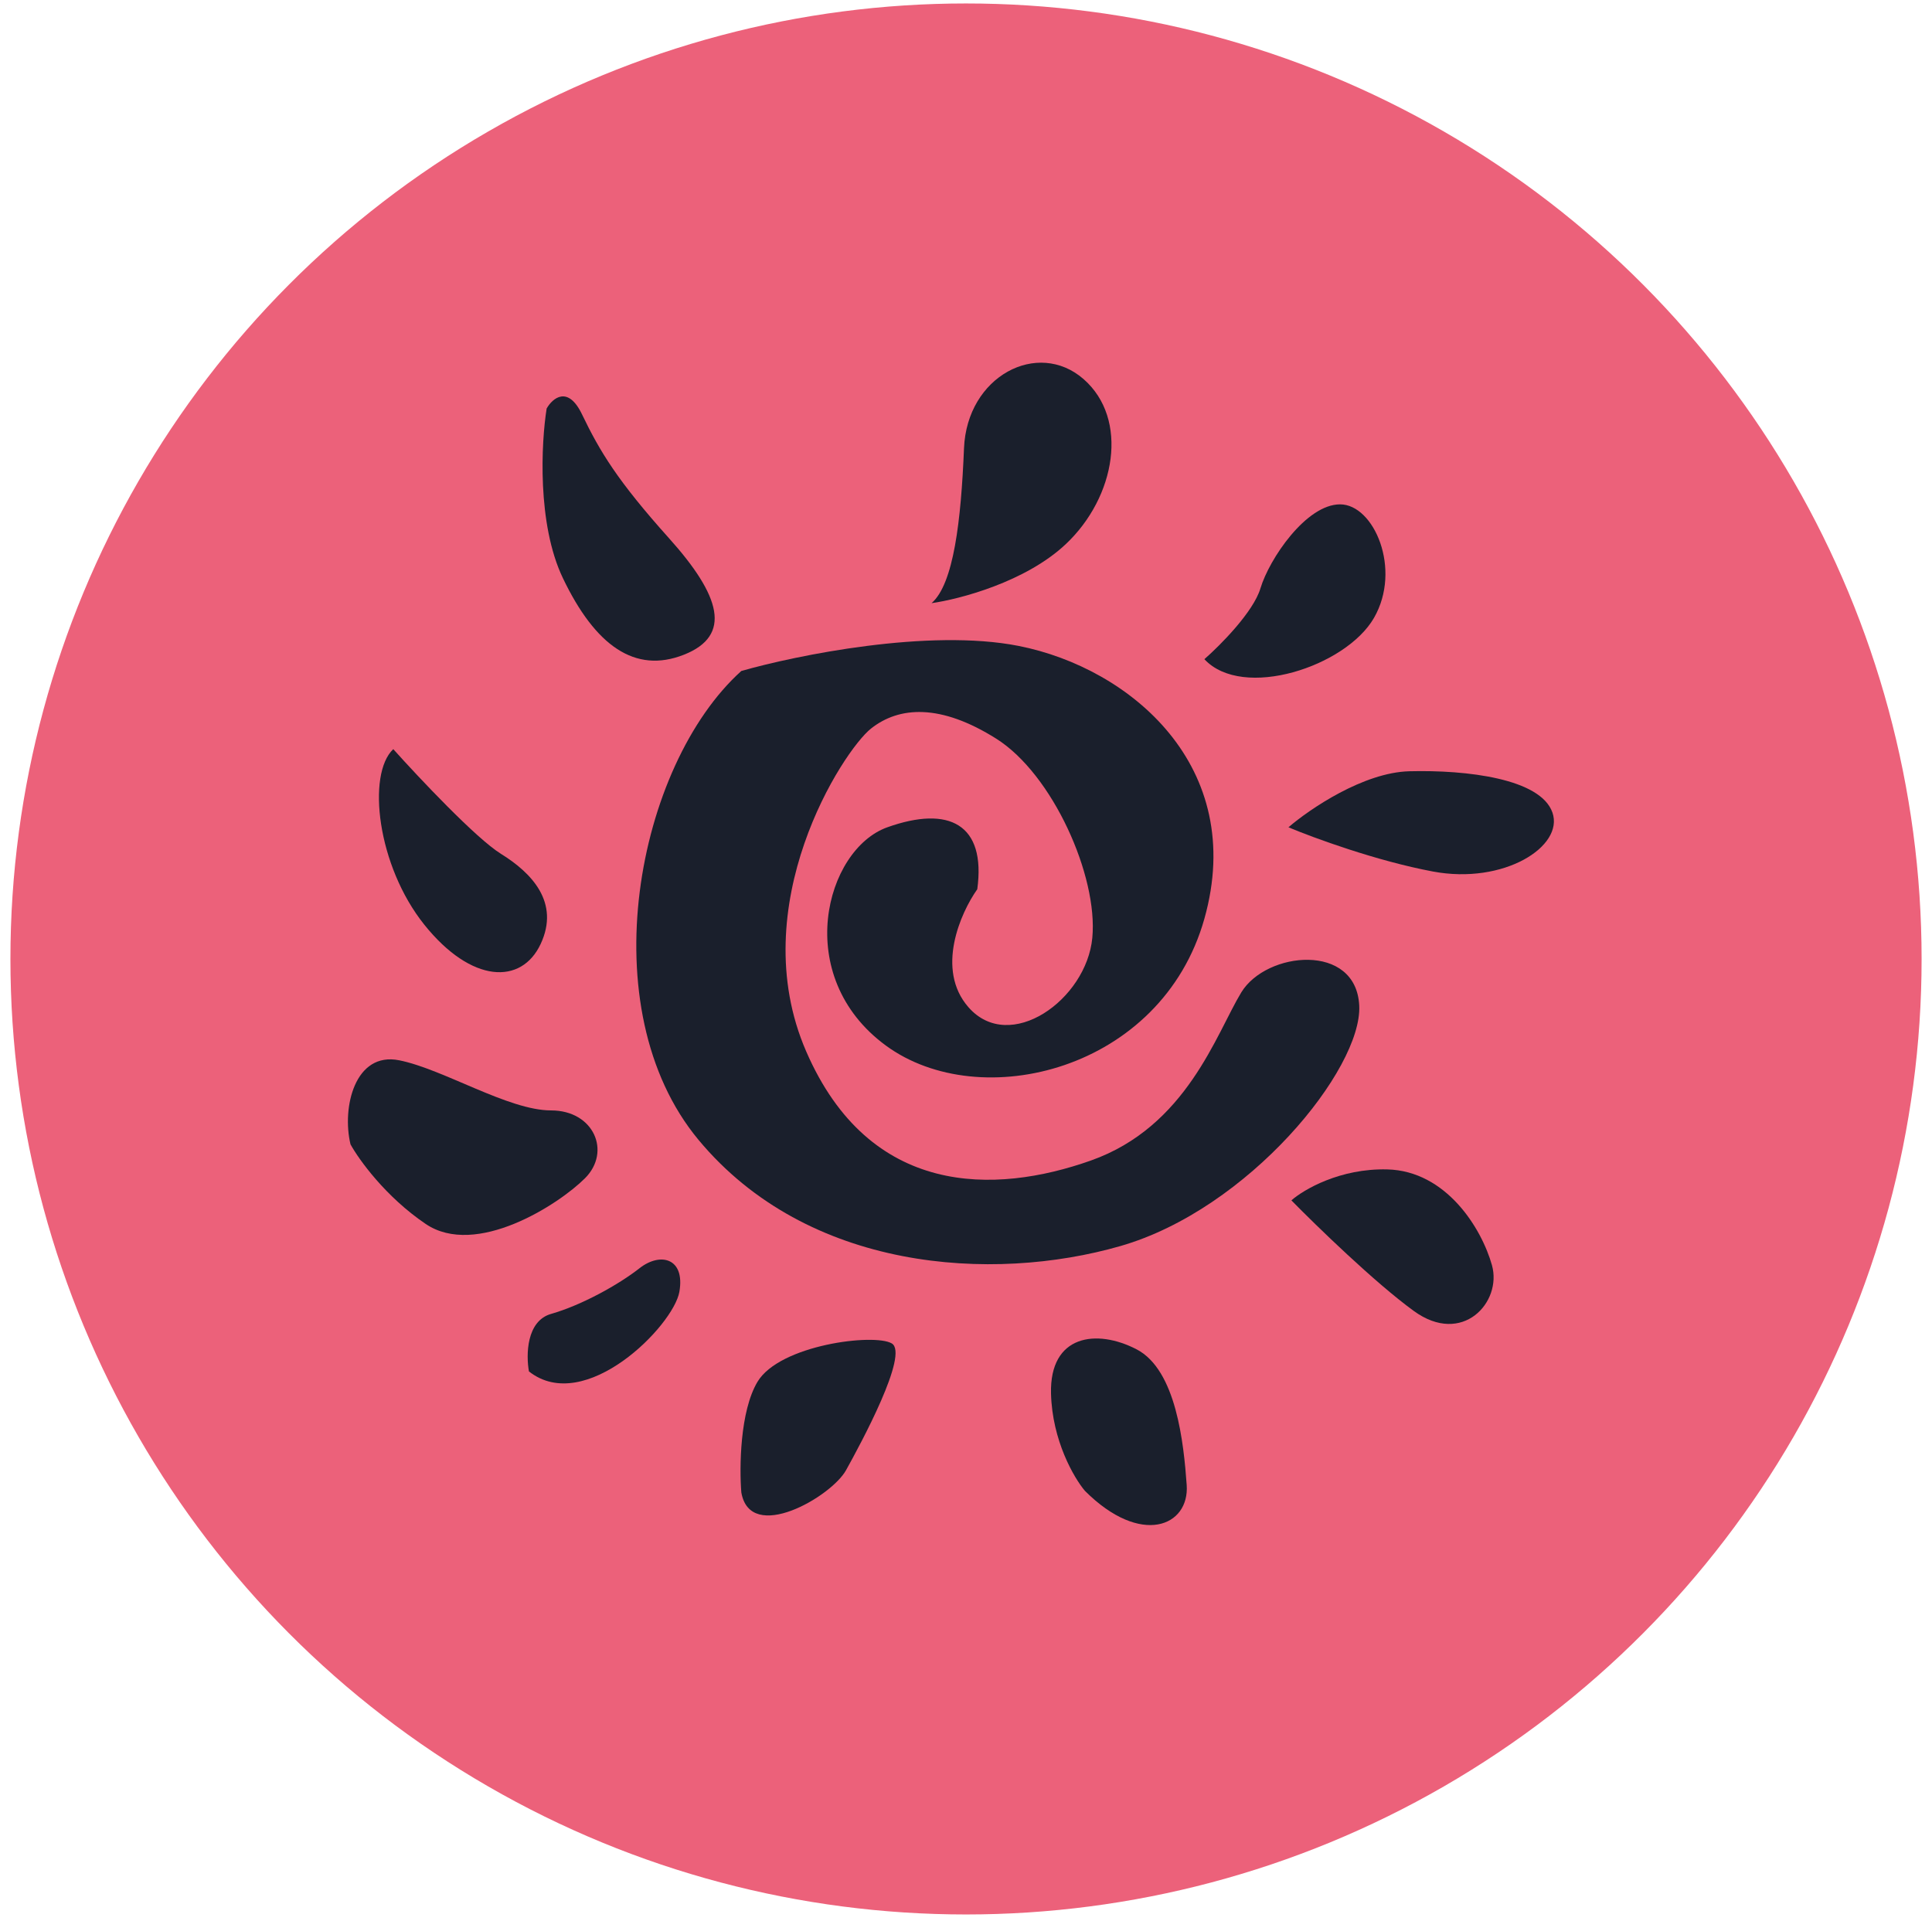 <svg width="183" height="182" viewBox="0 0 183 182" fill="none" xmlns="http://www.w3.org/2000/svg">
<circle cx="91.501" cy="90.842" r="90.514" fill="#EC617A"/>
<path d="M100.949 51.548C97.15 55.124 90.892 56.764 88.238 57.136C90.334 55.32 91.031 49.313 91.311 42.468C91.59 35.624 98.295 32.132 102.626 35.903C106.956 39.675 105.699 47.078 100.949 51.548Z" fill="#1A1F2C"/>
<path d="M119.388 55.739C118.718 57.974 115.57 61.14 114.08 62.444C117.712 66.355 127.49 63.142 130.144 58.533C132.798 53.923 130.144 47.777 126.932 47.777C123.719 47.777 120.226 52.945 119.388 55.739Z" fill="#1A1F2C"/>
<path d="M133.497 73.061C129.139 73.172 124.045 76.646 122.042 78.369C124.371 79.347 130.368 81.554 135.732 82.559C142.437 83.817 148.164 80.185 147.047 76.972C145.929 73.759 138.945 72.921 133.497 73.061Z" fill="#1A1F2C"/>
<path d="M53.315 54.761C50.857 49.621 51.267 41.91 51.779 38.697C52.337 37.719 53.79 36.462 55.131 39.256C56.808 42.748 58.484 45.542 63.373 50.99C68.262 56.438 69.38 60.209 64.77 62.025C60.16 63.841 56.388 61.187 53.315 54.761Z" fill="#1A1F2C"/>
<path d="M47.449 80.883C45.102 79.43 39.672 73.666 37.251 70.965C34.736 73.34 35.715 82.001 40.185 87.588C44.655 93.176 49.404 93.315 51.22 89.404C53.036 85.493 50.382 82.699 47.449 80.883Z" fill="#1A1F2C"/>
<path d="M37.81 100.44C33.619 99.602 32.362 104.91 33.2 108.402C33.992 109.845 36.525 113.375 40.324 115.945C45.074 119.158 52.896 114.129 55.411 111.615C57.925 109.1 56.249 105.189 52.198 105.189C48.147 105.189 42.001 101.278 37.81 100.44Z" fill="#1A1F2C"/>
<path d="M52.198 124.466C49.851 125.137 49.823 128.377 50.102 129.914C55.411 134.105 63.792 125.584 64.351 122.371C64.91 119.158 62.535 118.599 60.579 120.136C58.624 121.672 55.131 123.628 52.198 124.466Z" fill="#1A1F2C"/>
<path d="M71.754 130.892C70.078 133.686 70.032 139.04 70.218 141.369C71.056 146.258 78.739 141.788 80.136 139.273C81.533 136.759 86.142 128.238 84.466 127.26C82.79 126.282 73.85 127.4 71.754 130.892Z" fill="#1A1F2C"/>
<path d="M99.553 132.009C99.664 136.479 101.741 140.018 102.765 141.229C108.074 146.537 112.683 144.581 112.404 140.67C112.125 136.759 111.426 129.774 107.655 127.819C103.883 125.863 99.413 126.422 99.553 132.009Z" fill="#1A1F2C"/>
<path d="M131.402 110.777C126.932 110.665 123.486 112.686 122.322 113.71C124.65 116.085 130.228 121.505 133.916 124.187C138.526 127.539 142.297 123.349 141.32 119.856C140.342 116.364 136.989 110.916 131.402 110.777Z" fill="#1A1F2C"/>
<path d="M91.73 95.411C88.601 91.835 90.985 86.471 92.568 84.236C93.406 78.089 89.914 76.273 84.047 78.369C78.18 80.464 74.967 92.477 83.907 99.043C92.847 105.608 110.029 101.417 114.08 87.029C118.131 72.641 107.096 63.282 96.479 61.187C87.986 59.511 75.433 62.072 70.218 63.562C60.3 72.502 55.83 95.55 66.167 107.983C76.504 120.415 93.965 121.533 106.118 118.04C118.271 114.548 129.027 101.278 128.748 95.271C128.468 89.264 119.947 90.103 117.572 94.014C115.198 97.925 112.404 106.726 103.324 109.938C94.244 113.151 82.371 113.431 76.364 99.602C70.358 85.772 79.856 71.105 82.51 69.01C85.165 66.914 89.076 66.635 94.384 69.987C99.692 73.34 104.023 82.978 103.464 88.845C102.905 94.712 95.641 99.881 91.73 95.411Z" fill="#1A1F2C"/>
</svg>
